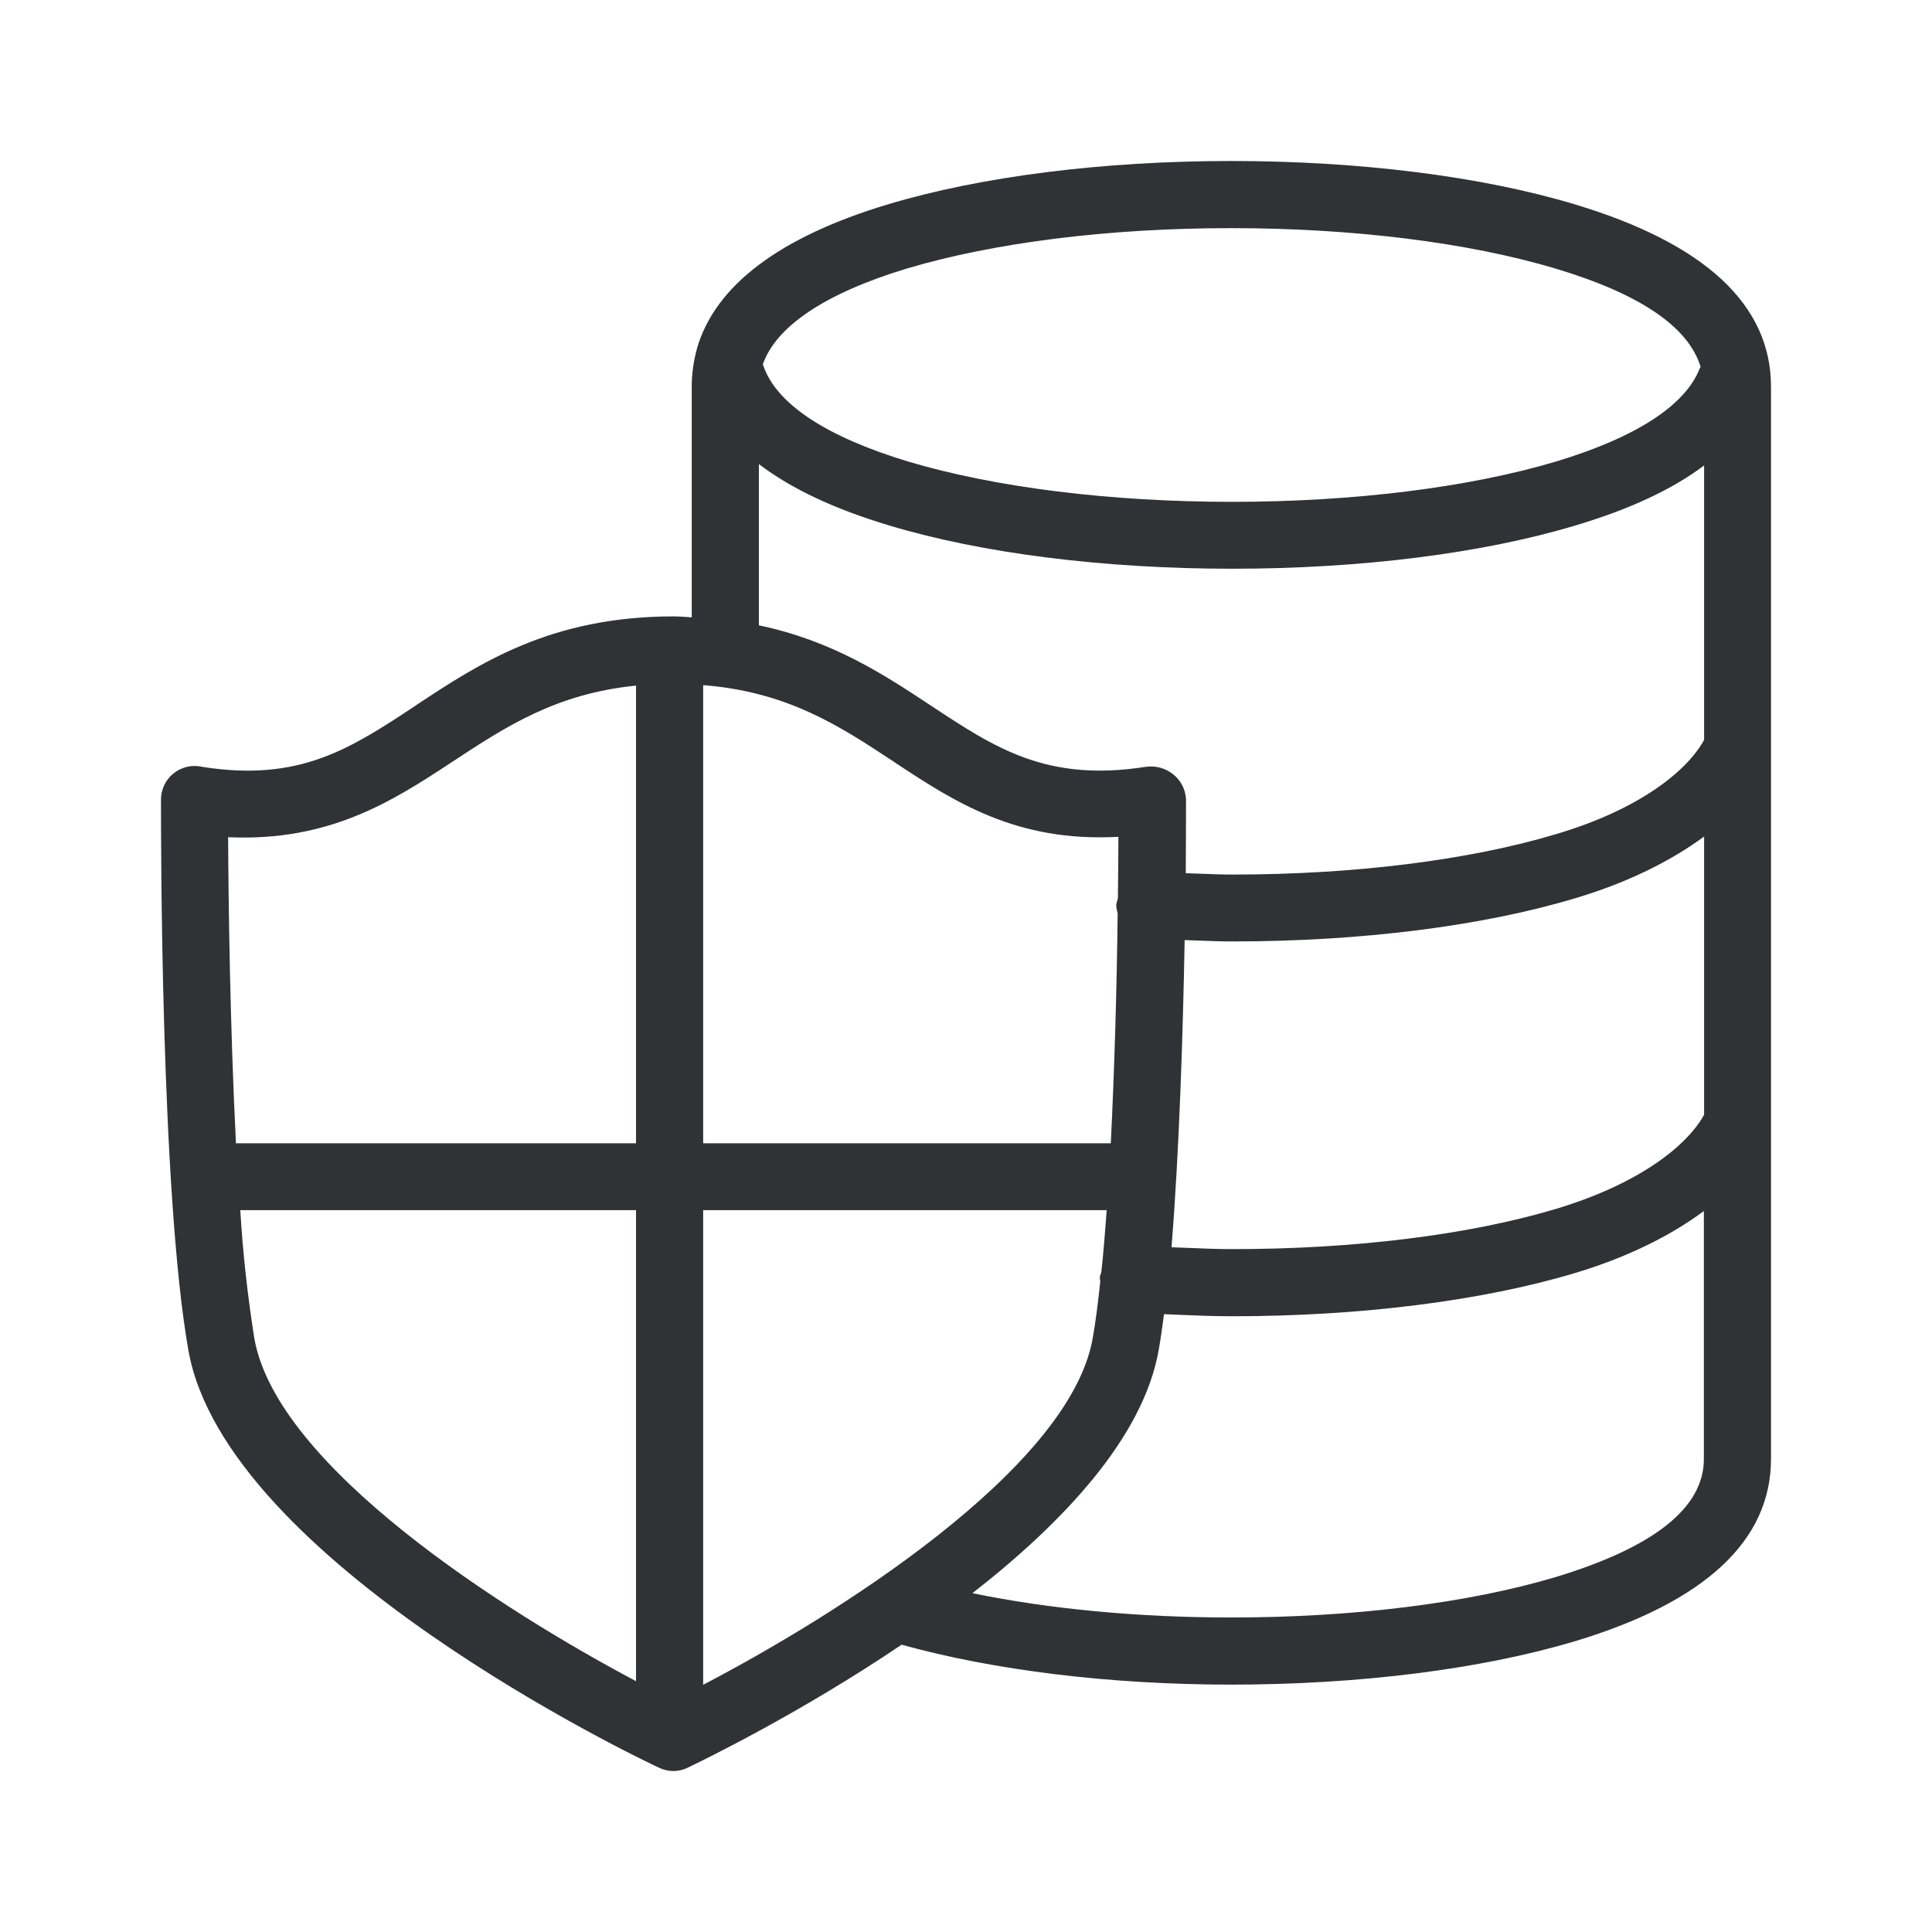 <svg width="24" height="24" viewBox="0 0 24 24" fill="none" xmlns="http://www.w3.org/2000/svg">
<path fill-rule="evenodd" clip-rule="evenodd" d="M15.296 2C13.702 2 12.188 2.191 11.032 2.538C9.686 2.942 8.886 3.545 8.658 4.328V4.331C8.616 4.484 8.593 4.641 8.593 4.8V7.669C8.564 7.667 8.535 7.665 8.506 7.663L8.506 7.663C8.462 7.66 8.416 7.657 8.368 7.657C6.839 7.657 5.951 8.243 5.168 8.761L5.153 8.772C4.354 9.299 3.723 9.716 2.518 9.527C2.293 9.473 2.066 9.609 2.012 9.834C2.003 9.865 2 9.9 2 9.931L2 9.953C2 10.353 1.995 14.812 2.339 16.766C2.794 19.395 7.964 21.857 8.186 21.959C8.3 22.014 8.43 22.014 8.542 21.959L8.557 21.952C8.734 21.866 9.931 21.288 11.2 20.431C12.339 20.747 13.779 20.927 15.293 20.927C16.882 20.927 18.399 20.736 19.561 20.389C21.18 19.902 22 19.139 22 18.123V4.803C22 3.787 21.18 3.024 19.561 2.538C18.408 2.191 16.89 2 15.296 2ZM19.321 19.592C18.234 19.916 16.805 20.093 15.293 20.093C14.135 20.093 13.028 19.987 12.08 19.791C13.201 18.917 14.203 17.859 14.394 16.769C14.42 16.621 14.44 16.473 14.46 16.325L14.596 16.331H14.596H14.596H14.596H14.596H14.596H14.596H14.596C14.83 16.341 15.064 16.351 15.305 16.351C16.899 16.351 18.413 16.16 19.569 15.813C20.204 15.622 20.745 15.357 21.166 15.044V18.121C21.169 18.73 20.545 19.222 19.321 19.592ZM2.985 15.033C3.016 15.565 3.076 16.097 3.159 16.624C3.438 18.22 6.256 20.013 7.901 20.884V15.033H2.985ZM5.627 9.458C6.284 9.026 6.908 8.616 7.901 8.517V14.202H2.931C2.857 12.737 2.837 11.16 2.834 10.4C4.09 10.457 4.872 9.956 5.627 9.458ZM11.044 6.527C10.363 6.323 9.825 6.069 9.427 5.765V7.768C10.341 7.959 10.981 8.38 11.562 8.764C12.367 9.296 13.002 9.715 14.226 9.527C14.351 9.507 14.477 9.541 14.573 9.618C14.67 9.695 14.727 9.808 14.733 9.931C14.733 9.982 14.733 10.329 14.73 10.847C14.794 10.849 14.859 10.852 14.923 10.854C15.051 10.859 15.18 10.864 15.311 10.864C16.825 10.864 18.254 10.685 19.333 10.361C20.397 10.045 20.97 9.558 21.169 9.191V5.782C20.776 6.078 20.249 6.325 19.572 6.527C18.416 6.875 16.902 7.065 15.308 7.065C13.714 7.065 12.199 6.875 11.044 6.527ZM11.268 3.335C12.35 3.013 13.776 2.834 15.293 2.834C16.811 2.834 18.24 3.013 19.319 3.335C20.372 3.65 20.975 4.06 21.126 4.558C21.125 4.561 21.122 4.564 21.12 4.567C21.118 4.57 21.116 4.572 21.115 4.575C20.938 5.036 20.32 5.435 19.327 5.734C18.248 6.055 16.819 6.234 15.305 6.234C13.79 6.234 12.362 6.055 11.283 5.734C10.264 5.426 9.64 5.016 9.481 4.538C9.481 4.535 9.478 4.533 9.475 4.53C9.637 4.055 10.252 3.642 11.268 3.335ZM14.911 11.685L14.911 11.685L14.911 11.685C14.846 11.682 14.781 11.68 14.716 11.678C14.696 12.811 14.65 14.288 14.553 15.494C14.624 15.496 14.695 15.499 14.766 15.502C14.945 15.51 15.125 15.517 15.311 15.517C16.825 15.517 18.254 15.34 19.333 15.016C20.392 14.697 20.97 14.214 21.169 13.847V10.392C20.747 10.702 20.209 10.967 19.572 11.157C18.416 11.505 16.902 11.695 15.308 11.695C15.175 11.695 15.043 11.69 14.911 11.685ZM8.735 8.511C9.78 8.593 10.426 9.015 11.101 9.461L11.103 9.463C11.848 9.955 12.622 10.466 13.893 10.395C13.893 10.568 13.891 10.791 13.888 11.043L13.888 11.043L13.887 11.157C13.885 11.168 13.882 11.178 13.879 11.188C13.874 11.203 13.869 11.219 13.867 11.234C13.865 11.268 13.873 11.299 13.88 11.33L13.884 11.348C13.873 12.301 13.845 13.252 13.799 14.202H8.735V8.511ZM8.735 15.033V20.929C10.361 20.081 13.29 18.249 13.574 16.624C13.611 16.419 13.64 16.18 13.668 15.921C13.668 15.913 13.667 15.905 13.665 15.896C13.664 15.887 13.662 15.877 13.662 15.867C13.664 15.854 13.668 15.841 13.673 15.828C13.676 15.818 13.68 15.807 13.682 15.796C13.708 15.557 13.728 15.301 13.748 15.033H8.735Z" fill="#313235"/>
</svg>
